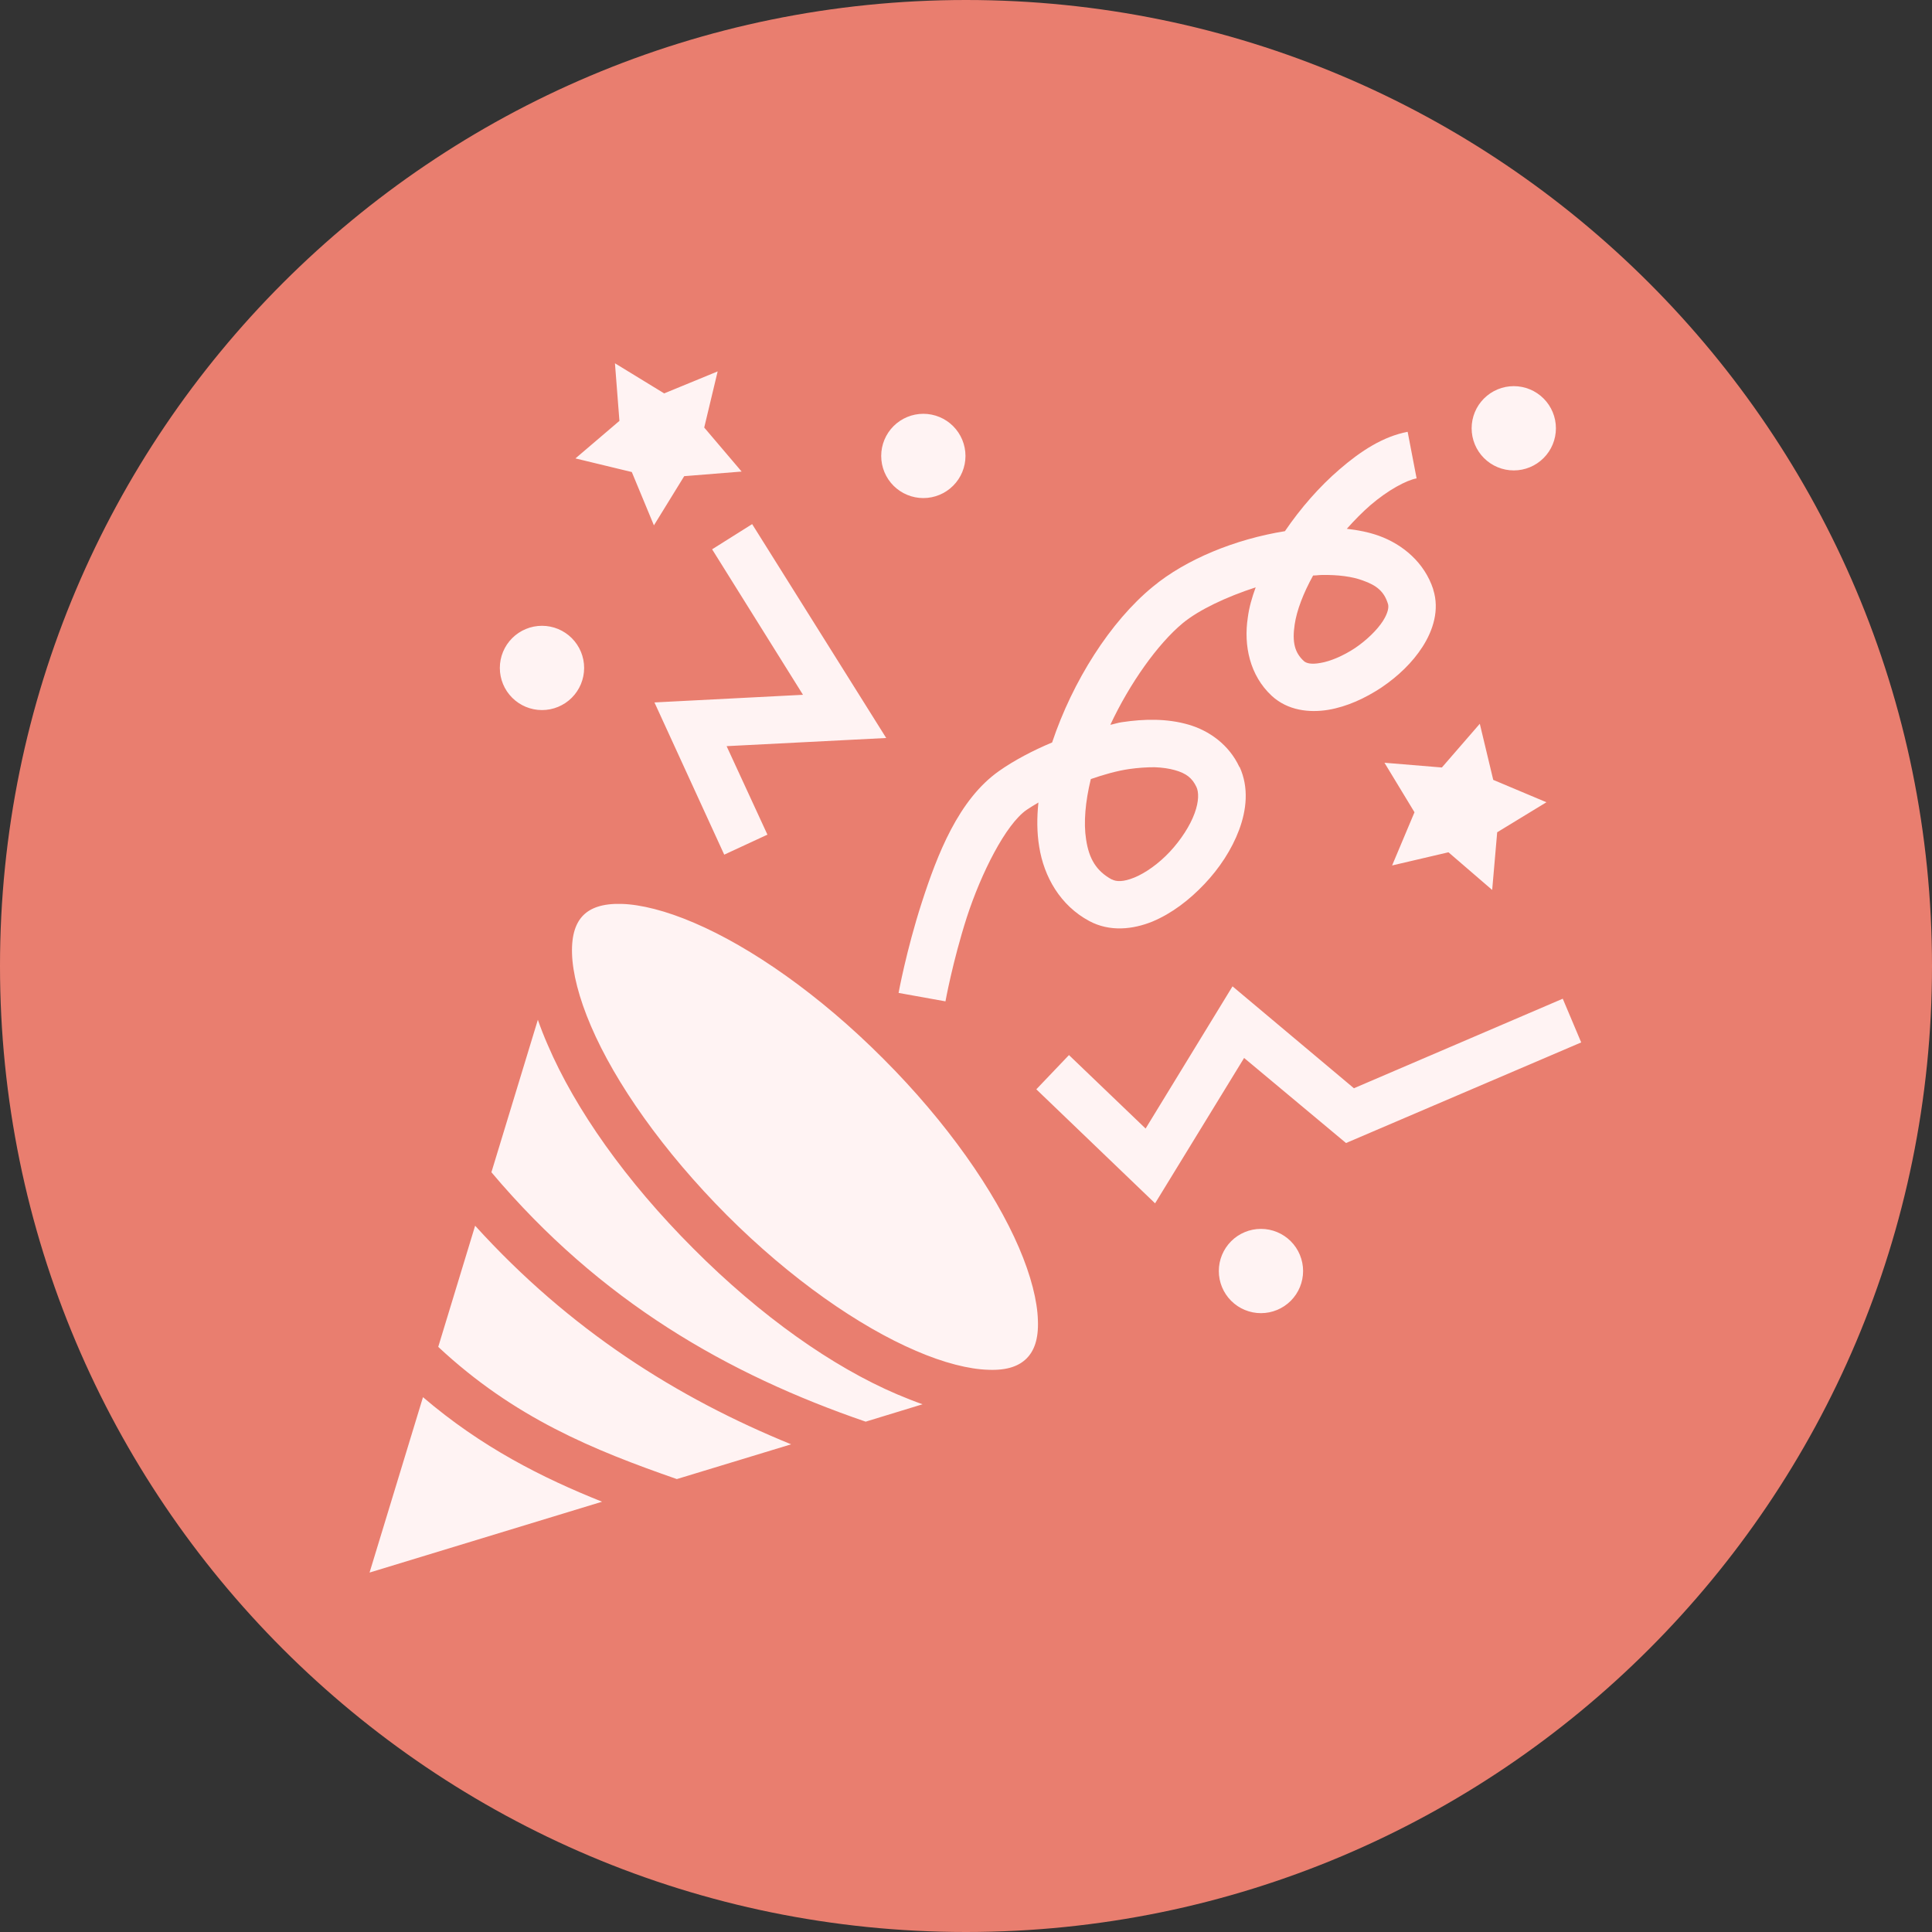 <svg width="192" height="192" viewBox="0 0 192 192" fill="none" xmlns="http://www.w3.org/2000/svg">
<rect x="0" y="0" width="192" height="192" fill="#333333" stroke="none"/>
<path d="M192 96C192 149.019 149.019 192 96 192C42.981 192 0 149.019 0 96C0 42.981 42.981 0 96 0C149.019 0 192 42.981 192 96Z" fill="#E97E6F"/>
<path d="M61.113 36.103L61.558 41.827L57.187 45.557L62.788 46.91L64.986 52.209L67.996 47.321L73.702 46.862L69.985 42.489L71.32 36.909L66.007 39.095L61.113 36.103ZM150.438 38.375C149.327 38.375 148.262 38.816 147.476 39.602C146.691 40.387 146.25 41.452 146.25 42.562C146.25 43.673 146.691 44.738 147.476 45.523C148.262 46.309 149.327 46.75 150.438 46.75C151.548 46.75 152.613 46.309 153.399 45.523C154.184 44.738 154.625 43.673 154.625 42.562C154.625 41.452 154.184 40.387 153.399 39.602C152.613 38.816 151.548 38.375 150.438 38.375ZM91.76 41.123C90.65 41.123 89.585 41.564 88.799 42.349C88.014 43.135 87.573 44.2 87.573 45.31C87.573 46.421 88.014 47.486 88.799 48.272C89.585 49.057 90.65 49.498 91.76 49.498C92.871 49.498 93.936 49.057 94.721 48.272C95.507 47.486 95.948 46.421 95.948 45.31C95.948 44.2 95.507 43.135 94.721 42.349C93.936 41.564 92.871 41.123 91.76 41.123ZM139.89 42.913C137.482 43.369 135.258 44.792 133.112 46.651C131.123 48.36 129.264 50.487 127.694 52.788C122.774 53.576 117.854 55.58 114.556 58.318C110.342 61.773 106.6 67.688 104.558 73.786C102.621 74.597 100.789 75.565 99.298 76.612C95.241 79.465 93.147 84.935 91.603 89.698C90.059 94.487 89.3 98.675 89.3 98.675L93.959 99.513C93.959 99.513 94.665 95.587 96.079 91.164C97.518 86.741 99.952 81.925 102.02 80.486C102.36 80.25 102.805 79.988 103.197 79.753C103.04 81.245 103.04 82.736 103.276 84.15C103.747 87.133 105.37 89.986 108.248 91.53C110.29 92.629 112.593 92.368 114.53 91.582C116.466 90.771 118.194 89.436 119.686 87.866C121.177 86.296 122.407 84.438 123.14 82.475C123.873 80.512 124.135 78.287 123.193 76.219H123.166C122.146 74.021 120.183 72.608 118.089 72.006C115.995 71.404 113.745 71.43 111.494 71.77C111.101 71.823 110.735 71.954 110.342 72.032C112.279 67.897 115.053 63.997 117.539 61.93C119.162 60.595 121.884 59.312 124.789 58.37C124.423 59.365 124.135 60.359 124.004 61.38C123.585 64.128 124.187 67.112 126.386 69.153C127.982 70.619 130.128 70.854 132.013 70.54C133.871 70.226 135.677 69.389 137.299 68.316C138.922 67.216 140.361 65.856 141.382 64.259C142.403 62.663 143.083 60.621 142.429 58.58V58.553C141.565 55.918 139.419 54.107 137.038 53.248C136.017 52.882 134.944 52.675 133.845 52.552C134.604 51.699 135.389 50.901 136.174 50.218C137.954 48.689 139.759 47.731 140.78 47.54L139.89 42.913ZM74.748 52.086L70.77 54.589L79.8 69.048L65.039 69.807L71.974 84.935L76.266 82.946L72.21 74.152L88.07 73.341L74.748 52.086ZM131.384 57.14C132.981 57.114 134.394 57.297 135.441 57.69C136.854 58.187 137.561 58.815 137.927 59.993C138.032 60.281 137.98 60.857 137.43 61.72C136.854 62.61 135.834 63.605 134.682 64.39C133.504 65.175 132.196 65.725 131.227 65.882C130.233 66.065 129.788 65.882 129.579 65.698C128.663 64.861 128.401 63.814 128.663 62.06C128.872 60.647 129.526 58.946 130.495 57.193C130.809 57.193 131.096 57.14 131.384 57.14ZM53.861 62.191C52.75 62.191 51.685 62.633 50.9 63.418C50.114 64.203 49.673 65.268 49.673 66.379C49.673 67.49 50.114 68.555 50.9 69.34C51.685 70.125 52.75 70.566 53.861 70.566C54.411 70.567 54.956 70.459 55.464 70.248C55.972 70.038 56.434 69.73 56.823 69.341C57.212 68.952 57.521 68.49 57.732 67.982C57.942 67.474 58.051 66.929 58.051 66.379C58.051 65.829 57.942 65.284 57.732 64.776C57.521 64.268 57.212 63.806 56.823 63.417C56.434 63.028 55.972 62.72 55.464 62.509C54.956 62.299 54.411 62.191 53.861 62.191ZM147.061 71.927L143.293 76.272L137.587 75.801L140.571 80.721L138.346 86.008L143.947 84.699L148.291 88.442L148.789 82.71L153.683 79.727L148.396 77.502L147.061 71.927ZM114.739 76.246C115.498 76.272 116.205 76.377 116.754 76.534C117.88 76.848 118.482 77.319 118.9 78.209C119.136 78.706 119.162 79.622 118.717 80.826C118.272 82.056 117.356 83.469 116.257 84.647C115.158 85.825 113.823 86.767 112.724 87.212C111.625 87.657 110.944 87.63 110.499 87.395H110.473C108.955 86.557 108.222 85.353 107.934 83.417C107.673 81.768 107.856 79.674 108.405 77.423C109.688 76.978 110.97 76.612 112.2 76.429C113.116 76.298 113.954 76.246 114.739 76.246ZM61.767 89.829C59.883 89.777 58.705 90.222 57.972 90.954C57.239 91.687 56.794 92.865 56.847 94.749C56.899 96.66 57.527 99.172 58.731 101.973C61.139 107.6 65.876 114.378 72.236 120.764C78.596 127.124 85.4 131.835 91.027 134.243C93.802 135.446 96.314 136.075 98.225 136.127C100.135 136.205 101.287 135.734 102.02 135.002C102.752 134.269 103.223 133.117 103.145 131.207C103.093 129.296 102.464 126.784 101.261 123.983C98.853 118.382 94.142 111.578 87.782 105.218C81.422 98.832 74.618 94.121 68.991 91.713C66.19 90.509 63.678 89.881 61.767 89.829ZM122.486 98.021L113.849 112.154L106.233 104.852L102.988 108.254L114.791 119.586L123.638 105.139L133.766 113.593L157.138 103.595L155.305 99.251L134.551 108.149L122.486 98.021ZM53.452 101.345L48.836 116.498C59.673 129.348 72.314 136.572 86.028 141.283L91.682 139.555C90.87 139.268 90.007 138.927 89.143 138.561C82.757 135.839 75.612 130.814 68.912 124.088C62.186 117.362 57.161 110.217 54.429 103.831C54.06 102.993 53.735 102.156 53.452 101.345ZM47.218 121.811L43.552 133.85C51.113 140.916 58.993 144.109 67.263 146.988L78.622 143.534C67.316 138.927 56.638 132.201 47.218 121.811ZM125.312 122.125C124.202 122.125 123.137 122.566 122.351 123.351C121.566 124.137 121.125 125.202 121.125 126.312C121.125 127.423 121.566 128.488 122.351 129.274C123.137 130.059 124.202 130.5 125.312 130.5C126.423 130.5 127.488 130.059 128.274 129.274C129.059 128.488 129.5 127.423 129.5 126.312C129.5 125.202 129.059 124.137 128.274 123.351C127.488 122.566 126.423 122.125 125.312 122.125ZM42.036 138.849L36.726 156.279L59.831 149.239C53.871 146.857 47.849 143.821 42.036 138.849Z" fill="#FFF3F3"/>
</svg>
